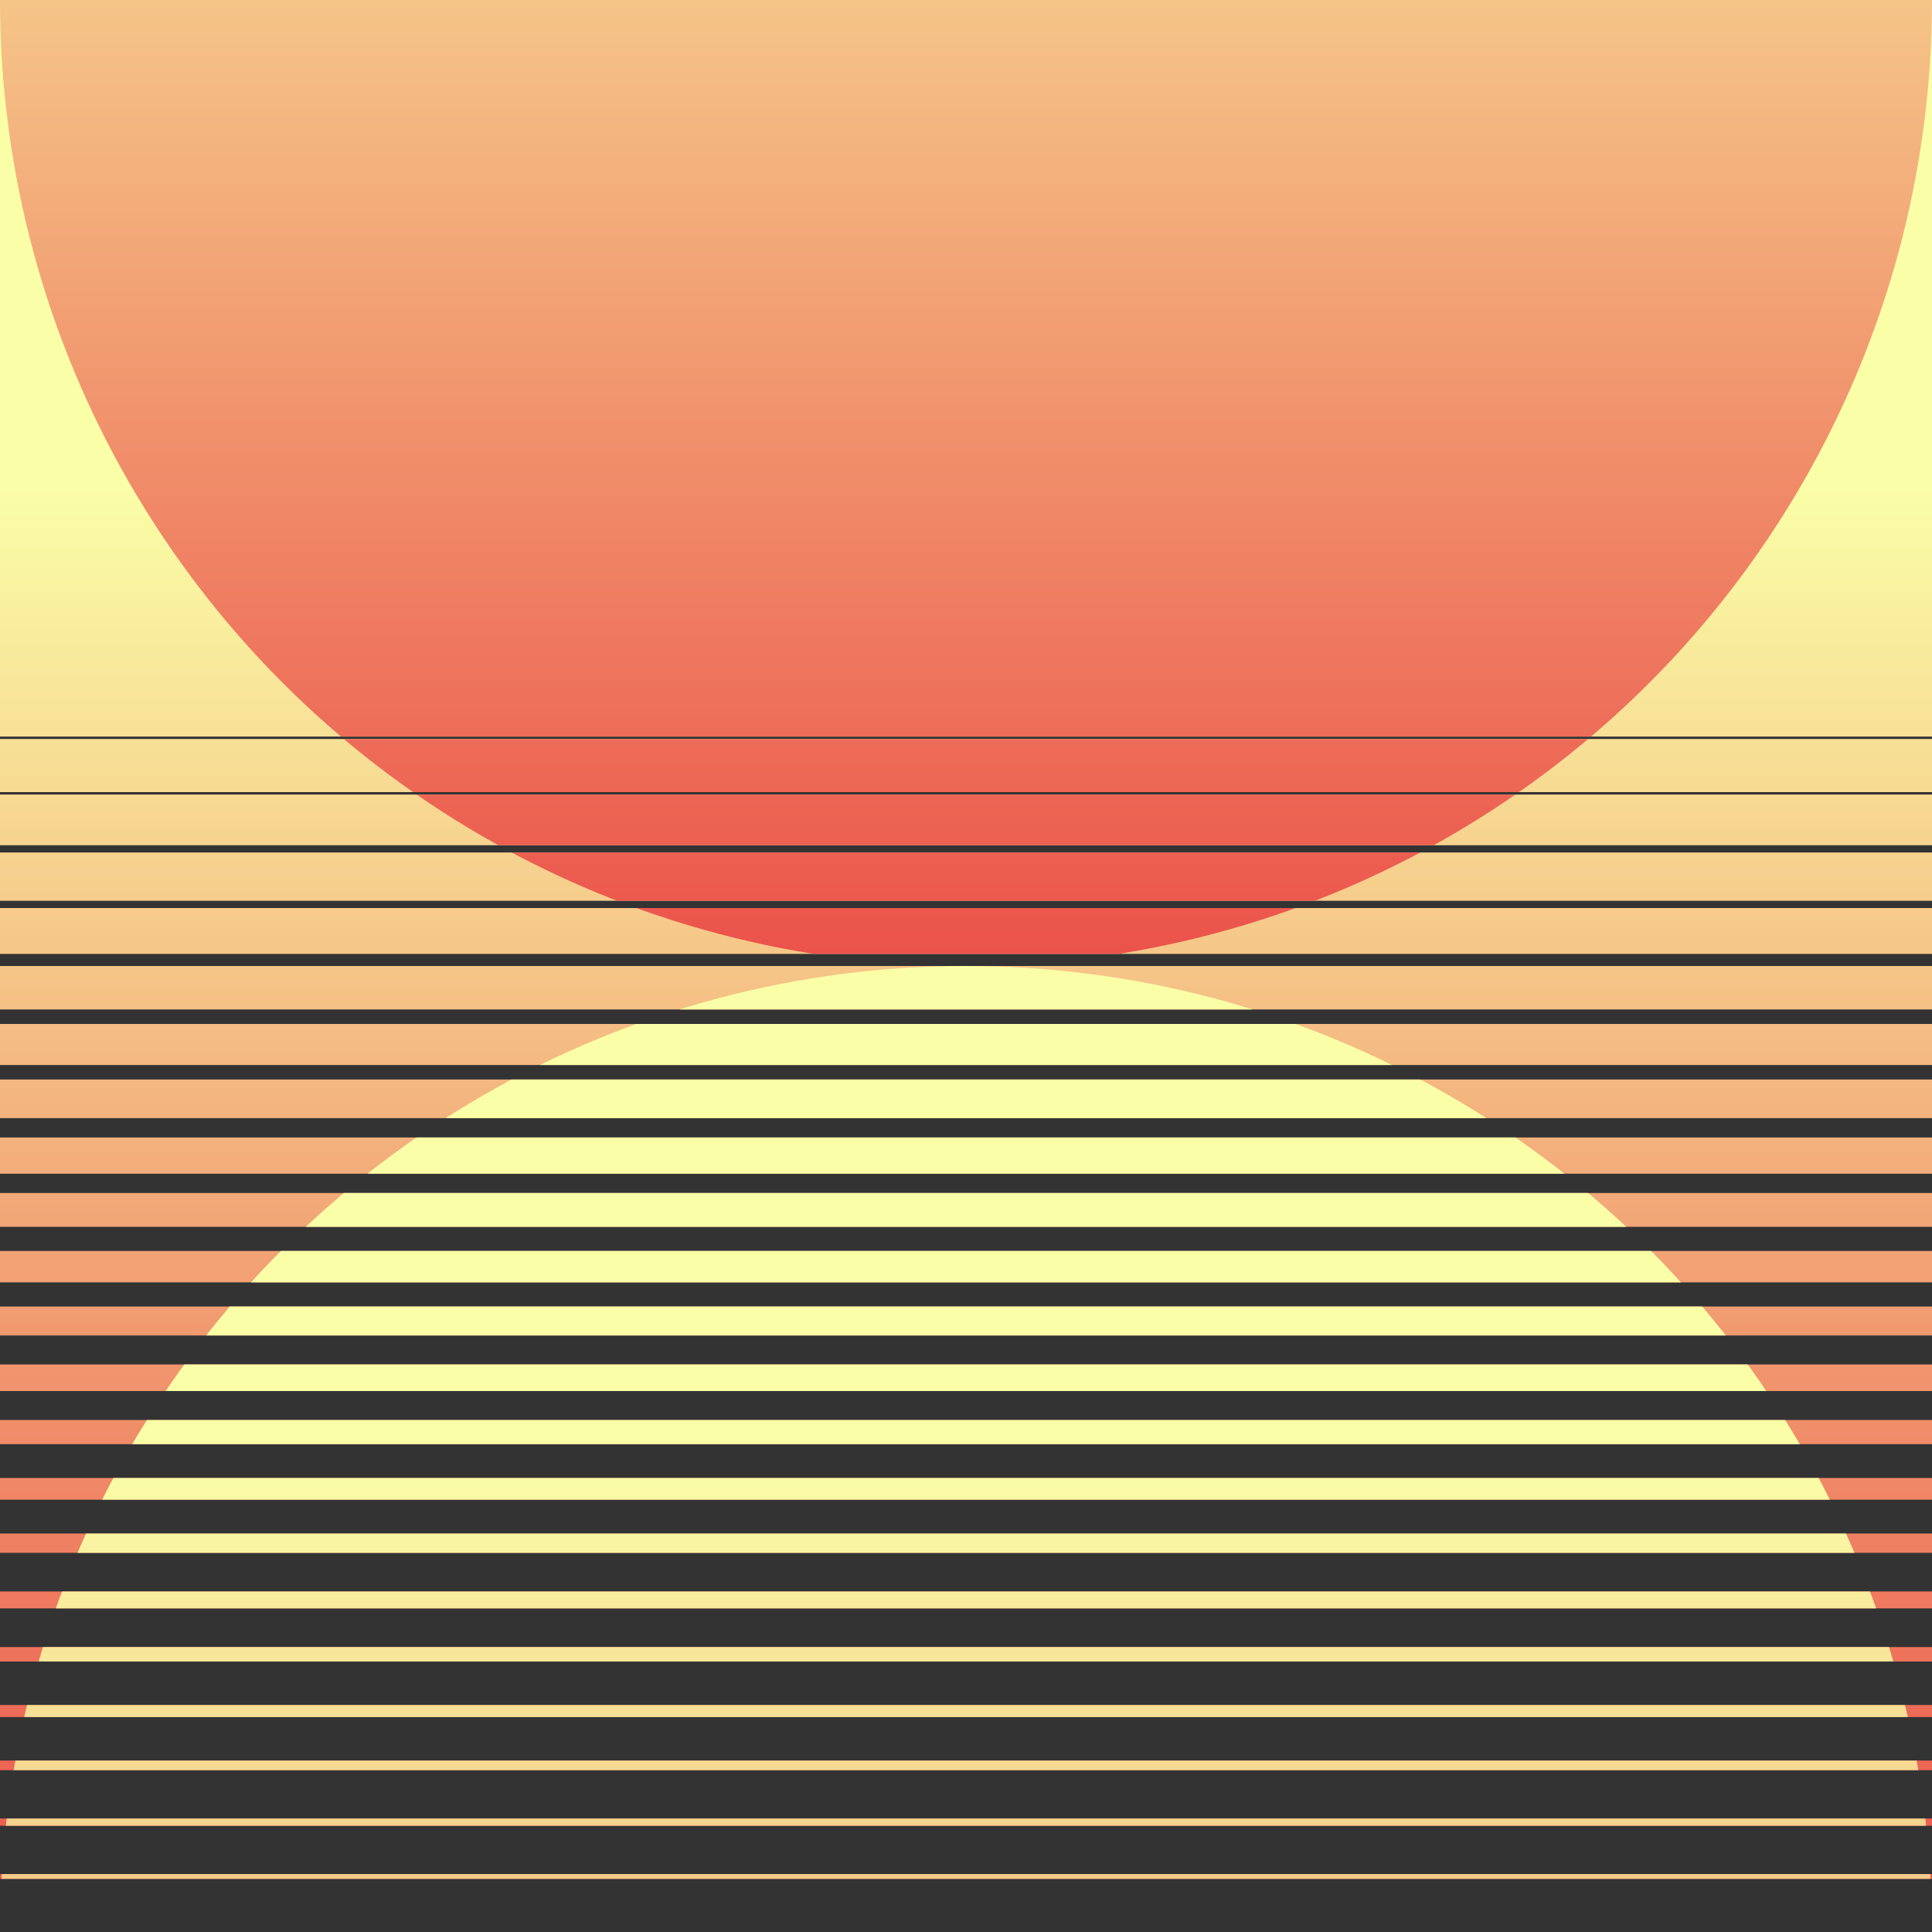 <?xml version="1.0" encoding="UTF-8"?>
<svg
  xmlns="http://www.w3.org/2000/svg"
  xmlns:xlink="http://www.w3.org/1999/xlink"
  xmlns:svgjs="http://svgjs.dev/svgjs"
  version="1.1"
  viewBox="0 0 800 800"
>
  <rect x="0" y="0" width="800" height="800" fill="#333333" stroke="none"/>
  <defs>
    <linearGradient x1="50%" y1="0%" x2="50%" y2="100%" id="horizongrad">
      <stop stop-color="#FAFFA7" stop-opacity="1" offset="25%"></stop>
      <stop stop-color="#EB5149" stop-opacity="1" offset="100%"></stop>
    </linearGradient>
    <linearGradient x1="50%" y1="0%" x2="50%" y2="100%" id="horizongrad2">
      <stop stop-color="#EB5149" stop-opacity="1" offset="0%"></stop>
      <stop stop-color="#FAFFA7" stop-opacity="1" offset="75%"></stop>
    </linearGradient>
    <clipPath id="svgclippath">
      <rect width="800" height="35" x="0" y="0"></rect>
      <rect width="800" height="34" x="0" y="24"></rect>
      <rect width="800" height="33" x="0" y="47"></rect>
      <rect width="800" height="32" x="0" y="71"></rect>
      <rect width="800" height="31" x="0" y="94"></rect>
      <rect width="800" height="30" x="0" y="118"></rect>
      <rect width="800" height="29" x="0" y="141"></rect>
      <rect width="800" height="28" x="0" y="165"></rect>
      <rect width="800" height="27" x="0" y="188"></rect>
      <rect width="800" height="26" x="0" y="212"></rect>
      <rect width="800" height="25" x="0" y="235"></rect>
      <rect width="800" height="24" x="0" y="259"></rect>
      <rect width="800" height="23" x="0" y="282"></rect>
      <rect width="800" height="22" x="0" y="306"></rect>
      <rect width="800" height="21" x="0" y="329"></rect>
      <rect width="800" height="20" x="0" y="353"></rect>
      <rect width="800" height="19" x="0" y="376"></rect>
      <rect width="800" height="18" x="0" y="400"></rect>
      <rect width="800" height="17" x="0" y="424"></rect>
      <rect width="800" height="16" x="0" y="447"></rect>
      <rect width="800" height="15" x="0" y="471"></rect>
      <rect width="800" height="14" x="0" y="494"></rect>
      <rect width="800" height="13" x="0" y="518"></rect>
      <rect width="800" height="12" x="0" y="541"></rect>
      <rect width="800" height="11" x="0" y="565"></rect>
      <rect width="800" height="10" x="0" y="588"></rect>
      <rect width="800" height="9" x="0" y="612"></rect>
      <rect width="800" height="8" x="0" y="635"></rect>
      <rect width="800" height="7" x="0" y="659"></rect>
      <rect width="800" height="6" x="0" y="682"></rect>
      <rect width="800" height="5" x="0" y="706"></rect>
      <rect width="800" height="4" x="0" y="729"></rect>
      <rect width="800" height="3" x="0" y="753"></rect>
      <rect width="800" height="2" x="0" y="776"></rect>
      <rect width="800" height="1" x="0" y="800"></rect>
    </clipPath>
    <clipPath>
      <rect width="800" height="1" x="0" y="35"></rect>
      <rect width="800" height="2" x="0" y="70"></rect>
      <rect width="800" height="3" x="0" y="105"></rect>
      <rect width="800" height="4" x="0" y="140"></rect>
      <rect width="800" height="5" x="0" y="175"></rect>
      <rect width="800" height="6" x="0" y="210"></rect>
      <rect width="800" height="7" x="0" y="245"></rect>
      <rect width="800" height="8" x="0" y="280"></rect>
      <rect width="800" height="9" x="0" y="315"></rect>
      <rect width="800" height="10" x="0" y="350"></rect>
      <rect width="800" height="11" x="0" y="385"></rect>
      <rect width="800" height="12" x="0" y="420"></rect>
      <rect width="800" height="13" x="0" y="455"></rect>
      <rect width="800" height="14" x="0" y="490"></rect>
      <rect width="800" height="15" x="0" y="525"></rect>
      <rect width="800" height="16" x="0" y="560"></rect>
      <rect width="800" height="17" x="0" y="595"></rect>
      <rect width="800" height="18" x="0" y="630"></rect>
      <rect width="800" height="19" x="0" y="665"></rect>
      <rect width="800" height="20" x="0" y="700"></rect>
      <rect width="800" height="21" x="0" y="735"></rect>
      <rect width="800" height="22" x="0" y="770"></rect>
      <rect width="800" height="23" x="0" y="805"></rect>
    </clipPath>
  </defs>
  <rect
    width="800"
    height="800"
    fill="url(#horizongrad)"
    clip-path="url(#svgclippath)"
  ></rect>
  <circle
    r="400"
    cx="400"
    cy="0"
    fill="url(#horizongrad)"
    clip-path="url(#svgclippath)"
  ></circle>
  <circle
    r="400"
    cx="400"
    cy="800"
    fill="url(#horizongrad)"
    clip-path="url(#svgclippath)"
  ></circle>
</svg>
